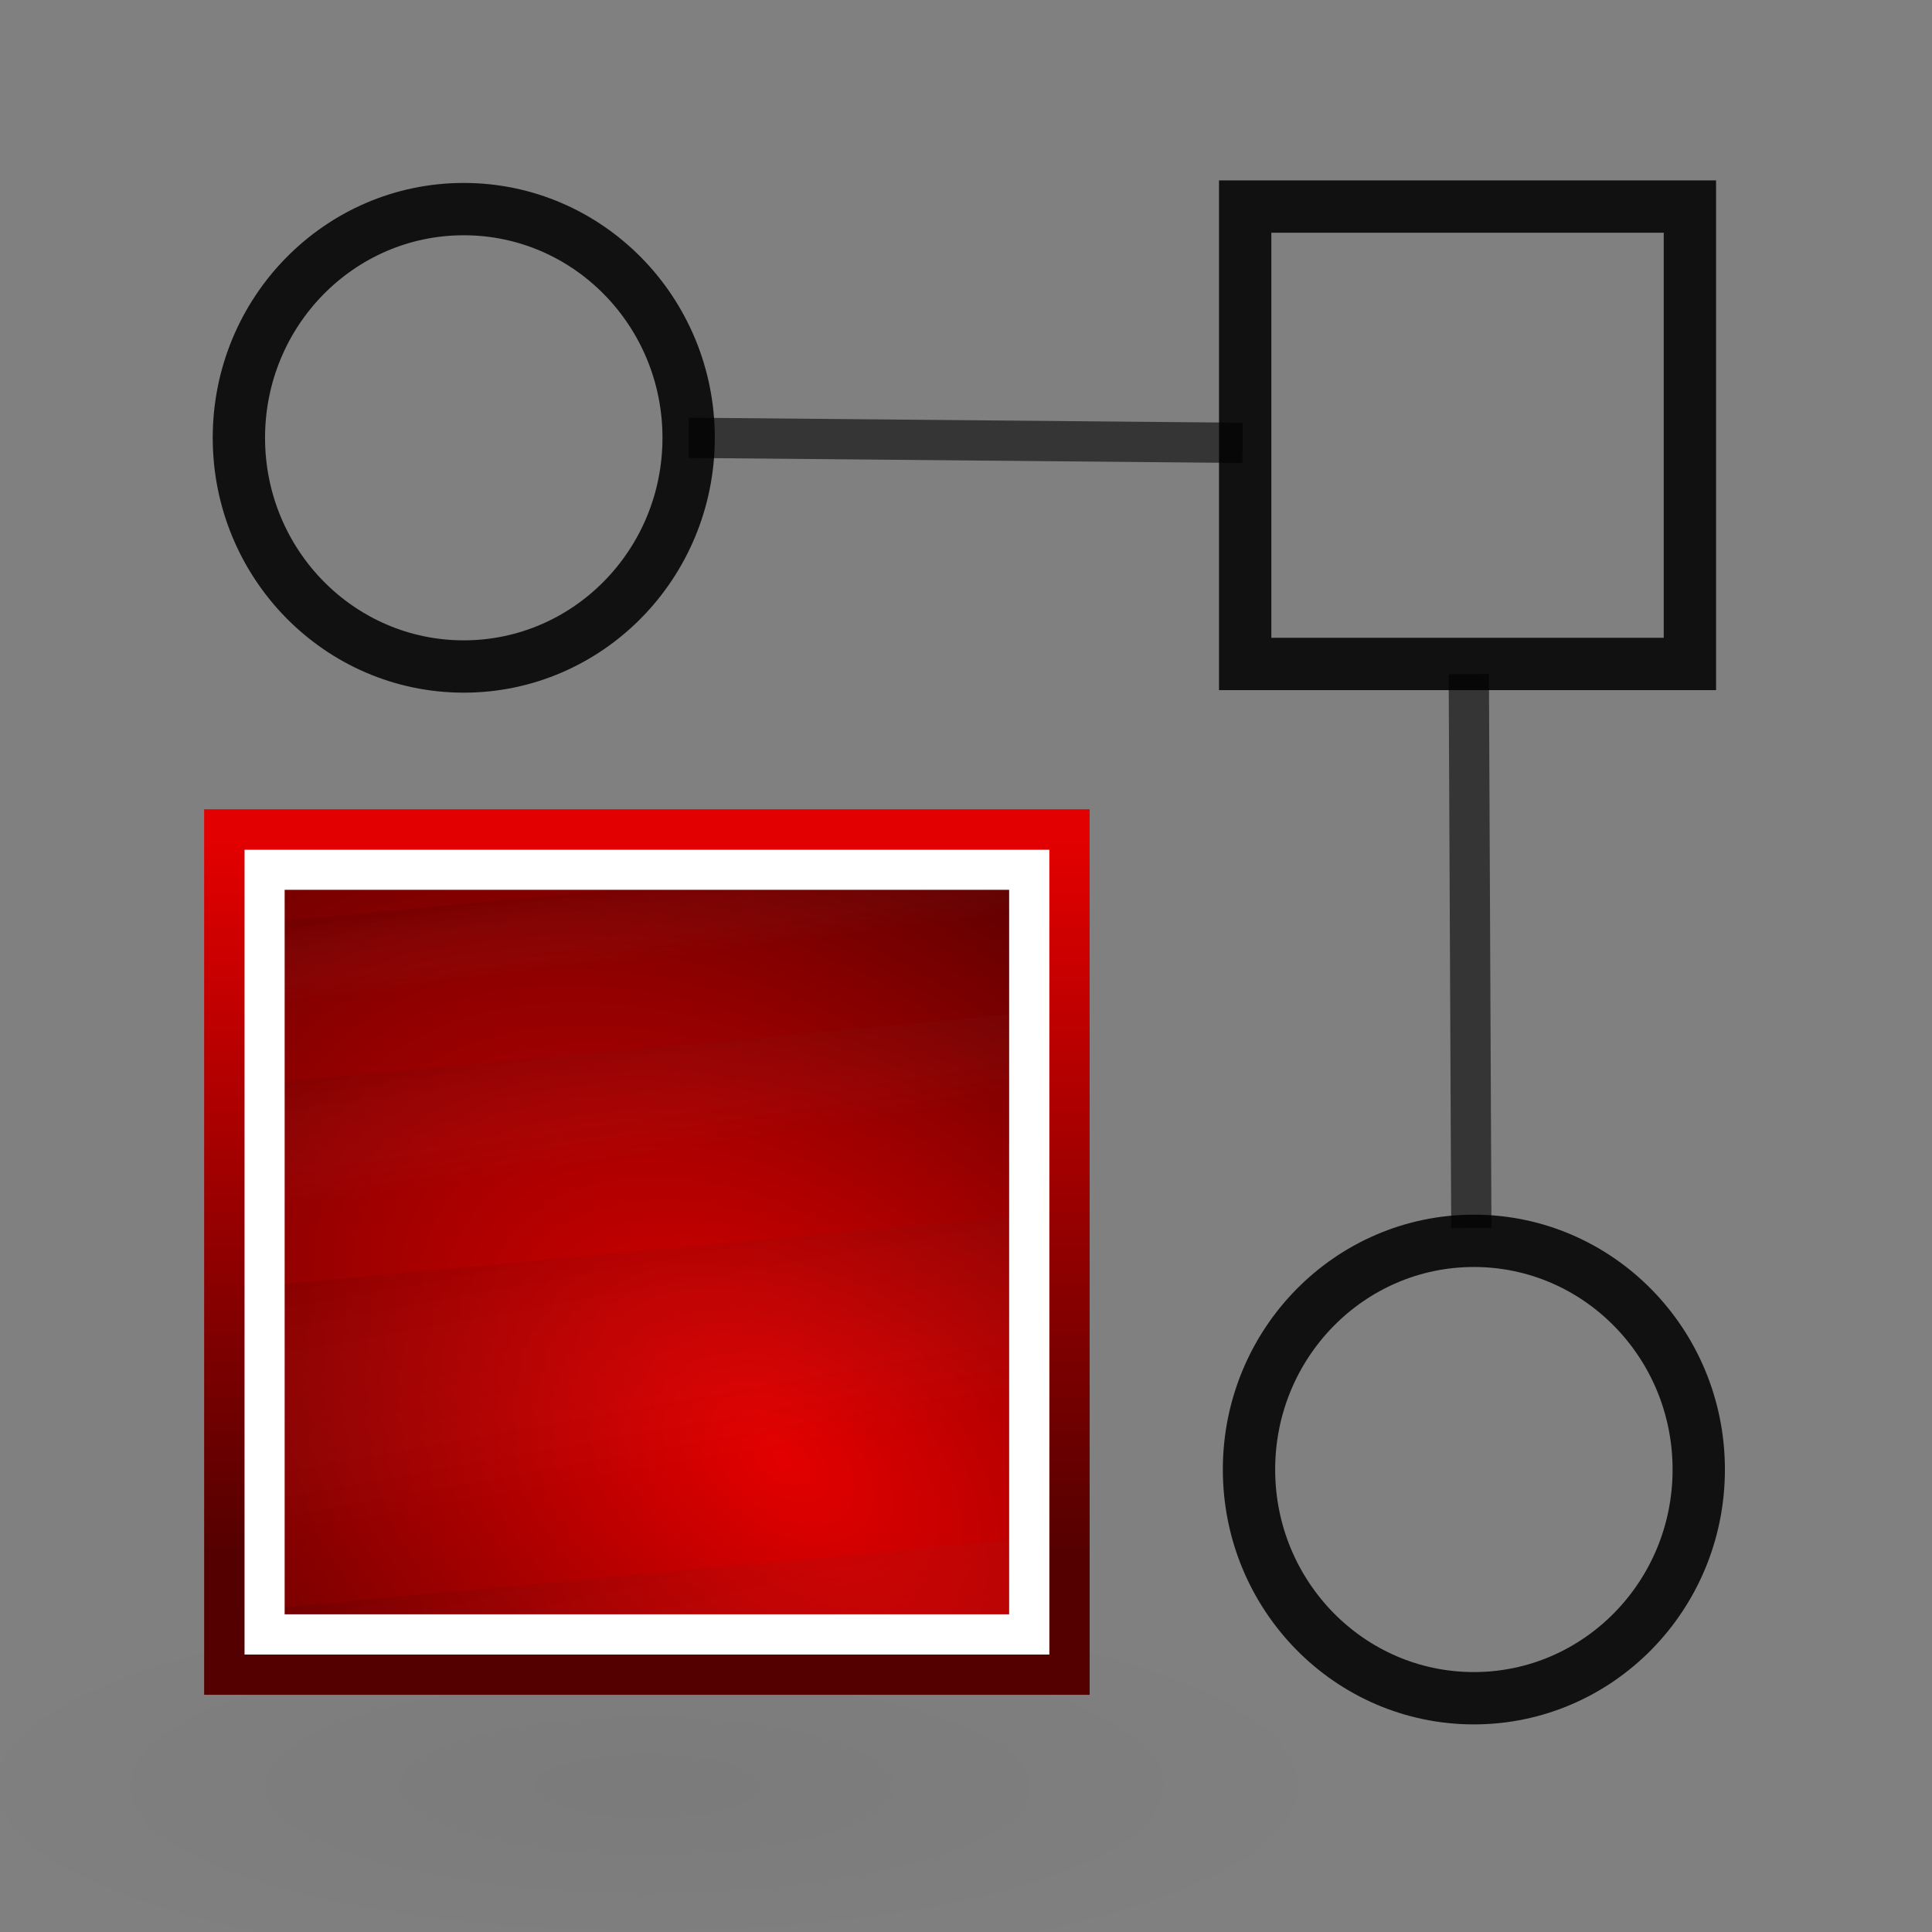 <?xml version="1.0" encoding="UTF-8" standalone="no"?>
<!-- Created with Inkscape (http://www.inkscape.org/) -->

<svg
   xmlns:osb="http://www.openswatchbook.org/uri/2009/osb"
   xmlns:dc="http://purl.org/dc/elements/1.1/"
   xmlns:cc="http://creativecommons.org/ns#"
   xmlns:rdf="http://www.w3.org/1999/02/22-rdf-syntax-ns#"
   xmlns:svg="http://www.w3.org/2000/svg"
   xmlns="http://www.w3.org/2000/svg"
   xmlns:xlink="http://www.w3.org/1999/xlink"
   xmlns:sodipodi="http://sodipodi.sourceforge.net/DTD/sodipodi-0.dtd"
   xmlns:inkscape="http://www.inkscape.org/namespaces/inkscape"
   width="48"
   height="48"
   id="svg2"
   version="1.1"
   inkscape:version="0.48.2 r9819"
   sodipodi:docname="Icon_TokenGameEinstellungen.svg">
  <rect width="100%" height="100%" fill="#808080" stroke="none"/>
  <defs
     id="defs4">
    <linearGradient
       id="linearGradient5315">
      <stop
         id="stop5317"
         offset="0"
         style="stop-color:#007800;stop-opacity:1;" />
      <stop
         id="stop5319"
         offset="1"
         style="stop-color:#009600;stop-opacity:1;" />
    </linearGradient>
    <linearGradient
       id="linearGradient5256"
       osb:paint="solid">
      <stop
         style="stop-color:#000000;stop-opacity:1;"
         offset="0"
         id="stop5258" />
    </linearGradient>
    <linearGradient
       id="linearGradient3770"
       osb:paint="solid">
      <stop
         style="stop-color:#ff6900;stop-opacity:1;"
         offset="0"
         id="stop3772" />
    </linearGradient>
    <linearGradient
       inkscape:collect="always"
       xlink:href="#linearGradient5315"
       id="linearGradient5313"
       x1="6.445"
       y1="30.48"
       x2="26.006"
       y2="30.48"
       gradientUnits="userSpaceOnUse" />
    <radialGradient
       inkscape:collect="always"
       xlink:href="#linearGradient3256"
       id="radialGradient3262"
       cx="25.456"
       cy="39.161"
       fx="25.456"
       fy="39.161"
       r="19.622"
       gradientTransform="matrix(1,0,0,0.315,0,26.813)"
       gradientUnits="userSpaceOnUse" />
    <linearGradient
       inkscape:collect="always"
       id="linearGradient3256">
      <stop
         style="stop-color:#000000;stop-opacity:1;"
         offset="0"
         id="stop3258" />
      <stop
         style="stop-color:#000000;stop-opacity:0;"
         offset="1"
         id="stop3260" />
    </linearGradient>
    <linearGradient
       id="linearGradient3264">
      <stop
         style="stop-color:#c9c9c9;stop-opacity:1;"
         offset="0"
         id="stop3266" />
      <stop
         id="stop3276"
         offset="0.25"
         style="stop-color:#f8f8f8;stop-opacity:1;" />
      <stop
         id="stop3272"
         offset="0.5"
         style="stop-color:#e2e2e2;stop-opacity:1;" />
      <stop
         style="stop-color:#b0b0b0;stop-opacity:1;"
         offset="0.75"
         id="stop3274" />
      <stop
         style="stop-color:#c9c9c9;stop-opacity:1;"
         offset="1"
         id="stop3268" />
    </linearGradient>
    <radialGradient
       inkscape:collect="always"
       xlink:href="#linearGradient8662"
       id="radialGradient2194"
       gradientUnits="userSpaceOnUse"
       gradientTransform="matrix(1,0,0,0.537,0,16.873)"
       cx="24.837"
       cy="36.421"
       fx="24.837"
       fy="36.421"
       r="15.645" />
    <linearGradient
       inkscape:collect="always"
       id="linearGradient8662">
      <stop
         style="stop-color:#000000;stop-opacity:1;"
         offset="0"
         id="stop8664" />
      <stop
         style="stop-color:#000000;stop-opacity:0;"
         offset="1"
         id="stop8666" />
    </linearGradient>
    <radialGradient
       inkscape:collect="always"
       xlink:href="#linearGradient2697"
       id="radialGradient3517"
       cx="172.119"
       cy="100.894"
       fx="172.119"
       fy="100.894"
       r="11"
       gradientUnits="userSpaceOnUse"
       gradientTransform="matrix(0.939,-1.131,1.787,1.485,-169.546,144.985)" />
    <linearGradient
       inkscape:collect="always"
       xlink:href="#linearGradient2584"
       id="linearGradient3580"
       gradientUnits="userSpaceOnUse"
       gradientTransform="translate(115.144,-16.134)"
       x1="45.365"
       y1="119.79"
       x2="47.039"
       y2="126.979" />
    <linearGradient
       id="linearGradient2584">
      <stop
         style="stop-color:#000000;stop-opacity:1;"
         offset="0"
         id="stop2586" />
      <stop
         style="stop-color:#ffffff;stop-opacity:0;"
         offset="1"
         id="stop2588" />
    </linearGradient>
    <linearGradient
       inkscape:collect="always"
       xlink:href="#linearGradient2584"
       id="linearGradient3571"
       gradientUnits="userSpaceOnUse"
       gradientTransform="translate(115.144,-16.134)"
       x1="44.728"
       y1="106.526"
       x2="45.232"
       y2="109.821" />
    <linearGradient
       id="linearGradient3058">
      <stop
         style="stop-color:#000000;stop-opacity:1;"
         offset="0"
         id="stop3060" />
      <stop
         style="stop-color:#ffffff;stop-opacity:0;"
         offset="1"
         id="stop3062" />
    </linearGradient>
    <linearGradient
       inkscape:collect="always"
       xlink:href="#linearGradient2584"
       id="linearGradient3577"
       gradientUnits="userSpaceOnUse"
       gradientTransform="translate(115.144,-16.134)"
       x1="44.585"
       y1="111.758"
       x2="45.683"
       y2="117.884" />
    <linearGradient
       id="linearGradient3065">
      <stop
         style="stop-color:#000000;stop-opacity:1;"
         offset="0"
         id="stop3067" />
      <stop
         style="stop-color:#ffffff;stop-opacity:0;"
         offset="1"
         id="stop3069" />
    </linearGradient>
    <linearGradient
       inkscape:collect="always"
       xlink:href="#linearGradient2584"
       id="linearGradient3566"
       gradientUnits="userSpaceOnUse"
       gradientTransform="translate(115.144,-16.134)"
       x1="44.649"
       y1="102.853"
       x2="44.901"
       y2="104.821" />
    <linearGradient
       id="linearGradient3072">
      <stop
         style="stop-color:#000000;stop-opacity:1;"
         offset="0"
         id="stop3074" />
      <stop
         style="stop-color:#ffffff;stop-opacity:0;"
         offset="1"
         id="stop3076" />
    </linearGradient>
    <linearGradient
       inkscape:collect="always"
       xlink:href="#linearGradient2697"
       id="linearGradient3529"
       gradientUnits="userSpaceOnUse"
       x1="158.616"
       y1="84.705"
       x2="158.616"
       y2="102.397" />
    <linearGradient
       id="linearGradient2697">
      <stop
         id="stop2699"
         offset="0"
         style="stop-color:#e30000;stop-opacity:1;" />
      <stop
         id="stop2701"
         offset="1"
         style="stop-color:#550000;stop-opacity:1;" />
    </linearGradient>
  </defs>
  <sodipodi:namedview
     id="base"
     pagecolor="#ffffff"
     bordercolor="#666666"
     borderopacity="1.0"
     inkscape:pageopacity="0.0"
     inkscape:pageshadow="2"
     inkscape:zoom="3.959798"
     inkscape:cx="19.493457"
     inkscape:cy="18.623304"
     inkscape:document-units="px"
     inkscape:current-layer="g3588"
     showgrid="false"
     inkscape:window-width="1280"
     inkscape:window-height="1002"
     inkscape:window-x="-8"
     inkscape:window-y="18"
     inkscape:window-maximized="1" />
  <g
     inkscape:label="Ebene 1"
     inkscape:groupmode="layer"
     id="layer1"
     transform="translate(0,-1004.362)">
    <path
       style="opacity:0.96;fill:none;stroke:#009600;stroke-width:0.04;stroke-linecap:butt;stroke-linejoin:bevel;stroke-miterlimit:4;stroke-opacity:1;stroke-dasharray:none;stroke-dashoffset:0"
       d=""
       id="path3950"
       inkscape:connector-curvature="0"
       transform="translate(0,1004.362)" />
    <path
       style="opacity:0.96;fill:none;stroke:#009600;stroke-width:0.04;stroke-linecap:butt;stroke-linejoin:bevel;stroke-miterlimit:4;stroke-opacity:1;stroke-dasharray:none;stroke-dashoffset:0"
       d=""
       id="path3956"
       inkscape:connector-curvature="0"
       transform="translate(0,1004.362)" />
    <path
       style="opacity:0.96;fill:none;stroke:#009600;stroke-width:0.04;stroke-linecap:butt;stroke-linejoin:bevel;stroke-miterlimit:4;stroke-opacity:1;stroke-dasharray:none;stroke-dashoffset:0"
       d=""
       id="path3958"
       inkscape:connector-curvature="0"
       transform="translate(0,1004.362)" />
    <rect
       style="opacity:0.96;fill:none;fill-opacity:1;stroke:#000000;stroke-width:1.3;stroke-linecap:square;stroke-linejoin:miter;stroke-miterlimit:4;stroke-opacity:0.9;stroke-dasharray:none;stroke-dashoffset:0"
       id="rect3790"
       width="11.049"
       height="11.364"
       x="30.936"
       y="5.132"
       transform="translate(0,1004.362)" />
    <path
       sodipodi:type="arc"
       style="opacity:0.96;fill:none;stroke:#000000;stroke-width:1.3;stroke-linecap:square;stroke-linejoin:miter;stroke-miterlimit:4;stroke-opacity:0.902;stroke-dasharray:none;stroke-dashoffset:0"
       id="path5262"
       sodipodi:cx="11.522053"
       sodipodi:cy="10.876894"
       sodipodi:rx="5.5874062"
       sodipodi:ry="5.6821079"
       d="m 17.109,10.877 c 0,3.138 -2.502,5.682 -5.587,5.682 -3.086,0 -5.587,-2.544 -5.587,-5.682 0,-3.138 2.502,-5.682 5.587,-5.682 3.086,0 5.587,2.544 5.587,5.682 z"
       transform="translate(0,1004.362)" />
    <path
       transform="translate(25.096,1029.995)"
       sodipodi:type="arc"
       style="opacity:0.96;fill:none;stroke:#000000;stroke-width:1.3;stroke-linecap:square;stroke-linejoin:miter;stroke-miterlimit:4;stroke-opacity:0.902;stroke-dasharray:none;stroke-dashoffset:0"
       id="path5262-8"
       sodipodi:cx="11.522053"
       sodipodi:cy="10.876894"
       sodipodi:rx="5.5874062"
       sodipodi:ry="5.6821079"
       d="m 17.109,10.877 c 0,3.138 -2.502,5.682 -5.587,5.682 -3.086,0 -5.587,-2.544 -5.587,-5.682 0,-3.138 2.502,-5.682 5.587,-5.682 3.086,0 5.587,2.544 5.587,5.682 z" />
    <path
       style="fill:none;stroke:#000000;stroke-width:1px;stroke-linecap:butt;stroke-linejoin:miter;stroke-opacity:0.588"
       d="m 17.109,10.877 13.763,0.126 z"
       id="path5293"
       inkscape:connector-curvature="0"
       transform="translate(0,1004.362)" />
    <path
       style="fill:none;stroke:#000000;stroke-width:1px;stroke-linecap:butt;stroke-linejoin:miter;stroke-opacity:0.588"
       d="m 36.492,16.748 0.063,13.763 z"
       id="path5295"
       inkscape:connector-curvature="0"
       transform="translate(0,1004.362)" />
    <g
       style="display:inline"
       id="g2212"
       transform="translate(-190.928,940.469)">
      <path
         transform="matrix(1.087,0,0,0.566,180.011,87.647)"
         d="m 40.482,36.421 c 0,4.637 -7.004,8.397 -15.645,8.397 -8.64,0 -15.645,-3.759 -15.645,-8.397 0,-4.637 7.004,-8.397 15.645,-8.397 8.64,0 15.645,3.759 15.645,8.397 z"
         sodipodi:ry="8.3968935"
         sodipodi:rx="15.644737"
         sodipodi:cy="36.421127"
         sodipodi:cx="24.837126"
         id="path2192"
         style="opacity:0.04;color:#000000;fill:url(#radialGradient2194);fill-opacity:1;fill-rule:evenodd;stroke:none;stroke-width:1;marker:none;visibility:visible;display:inline;overflow:visible"
         sodipodi:type="arc"
         inkscape:export-filename="/home/lapo/Desktop/Grafica/Icone/media-actions.png"
         inkscape:export-xdpi="90"
         inkscape:export-ydpi="90" />
      <g
         transform="translate(38,0)"
         inkscape:export-ydpi="90"
         inkscape:export-xdpi="90"
         inkscape:export-filename="/home/lapo/Desktop/Grafica/Icone/media-actions.png"
         id="g3588">
        <rect
           style="color:#000000;fill:url(#radialGradient3517);fill-opacity:1.0;fill-rule:evenodd;stroke:none;stroke-width:1;marker:none;visibility:visible;display:inline;overflow:visible"
           id="rect2441"
           width="21"
           height="21"
           x="158.5"
           y="84.5" />
        <g
           id="g3582"
           style="opacity:0.2"
           transform="translate(0.431,0.17)">
          <path
             inkscape:connector-curvature="0"
             id="rect2825"
             d="m 179.5,101.812 -21,1.938 0,1.75 21,0 0,-3.688 z"
             style="opacity:0.351;color:#000000;fill:url(#linearGradient3580);fill-opacity:1;fill-rule:evenodd;stroke:none;stroke-width:1;marker:none;visibility:visible;display:inline;overflow:visible" />
          <path
             inkscape:connector-curvature="0"
             id="rect2821"
             d="m 179.5,88.75 -21,1.938 0,3 21,-1.906 0,-3.031 z"
             style="opacity:0.351;color:#000000;fill:url(#linearGradient3571);fill-opacity:1;fill-rule:evenodd;stroke:none;stroke-width:1;marker:none;visibility:visible;display:inline;overflow:visible" />
          <path
             inkscape:connector-curvature="0"
             id="rect2823"
             d="m 179.5,93.781 -21,1.938 0,6.031 21,-1.938 0,-6.031 z"
             style="opacity:0.351;color:#000000;fill:url(#linearGradient3577);fill-opacity:1;fill-rule:evenodd;stroke:none;stroke-width:1;marker:none;visibility:visible;display:inline;overflow:visible" />
          <path
             inkscape:connector-curvature="0"
             id="rect2819"
             d="m 179.5,84.75 -21,1.938 0,2 21,-1.938 0,-2 z"
             style="opacity:0.351;color:#000000;fill:url(#linearGradient3566);fill-opacity:1;fill-rule:evenodd;stroke:none;stroke-width:1;marker:none;visibility:visible;display:inline;overflow:visible" />
        </g>
        <rect
           style="color:#000000;fill:none;stroke:#ffffff;stroke-width:1;stroke-linecap:square;stroke-linejoin:miter;stroke-miterlimit:4;stroke-opacity:1;stroke-dasharray:none;stroke-dashoffset:0;marker:none;visibility:visible;display:inline;overflow:visible"
           id="rect2443"
           width="19"
           height="19"
           x="159.5"
           y="85.5" />
        <rect
           style="color:#000000;fill:none;stroke:url(#linearGradient3529);stroke-width:1;stroke-linecap:square;stroke-linejoin:miter;stroke-miterlimit:4;stroke-opacity:1;stroke-dasharray:none;stroke-dashoffset:0;marker:none;visibility:visible;display:inline;overflow:visible"
           id="rect3527"
           width="21"
           height="21"
           x="158.5"
           y="84.5" />
      </g>
    </g>
  </g>
</svg>
